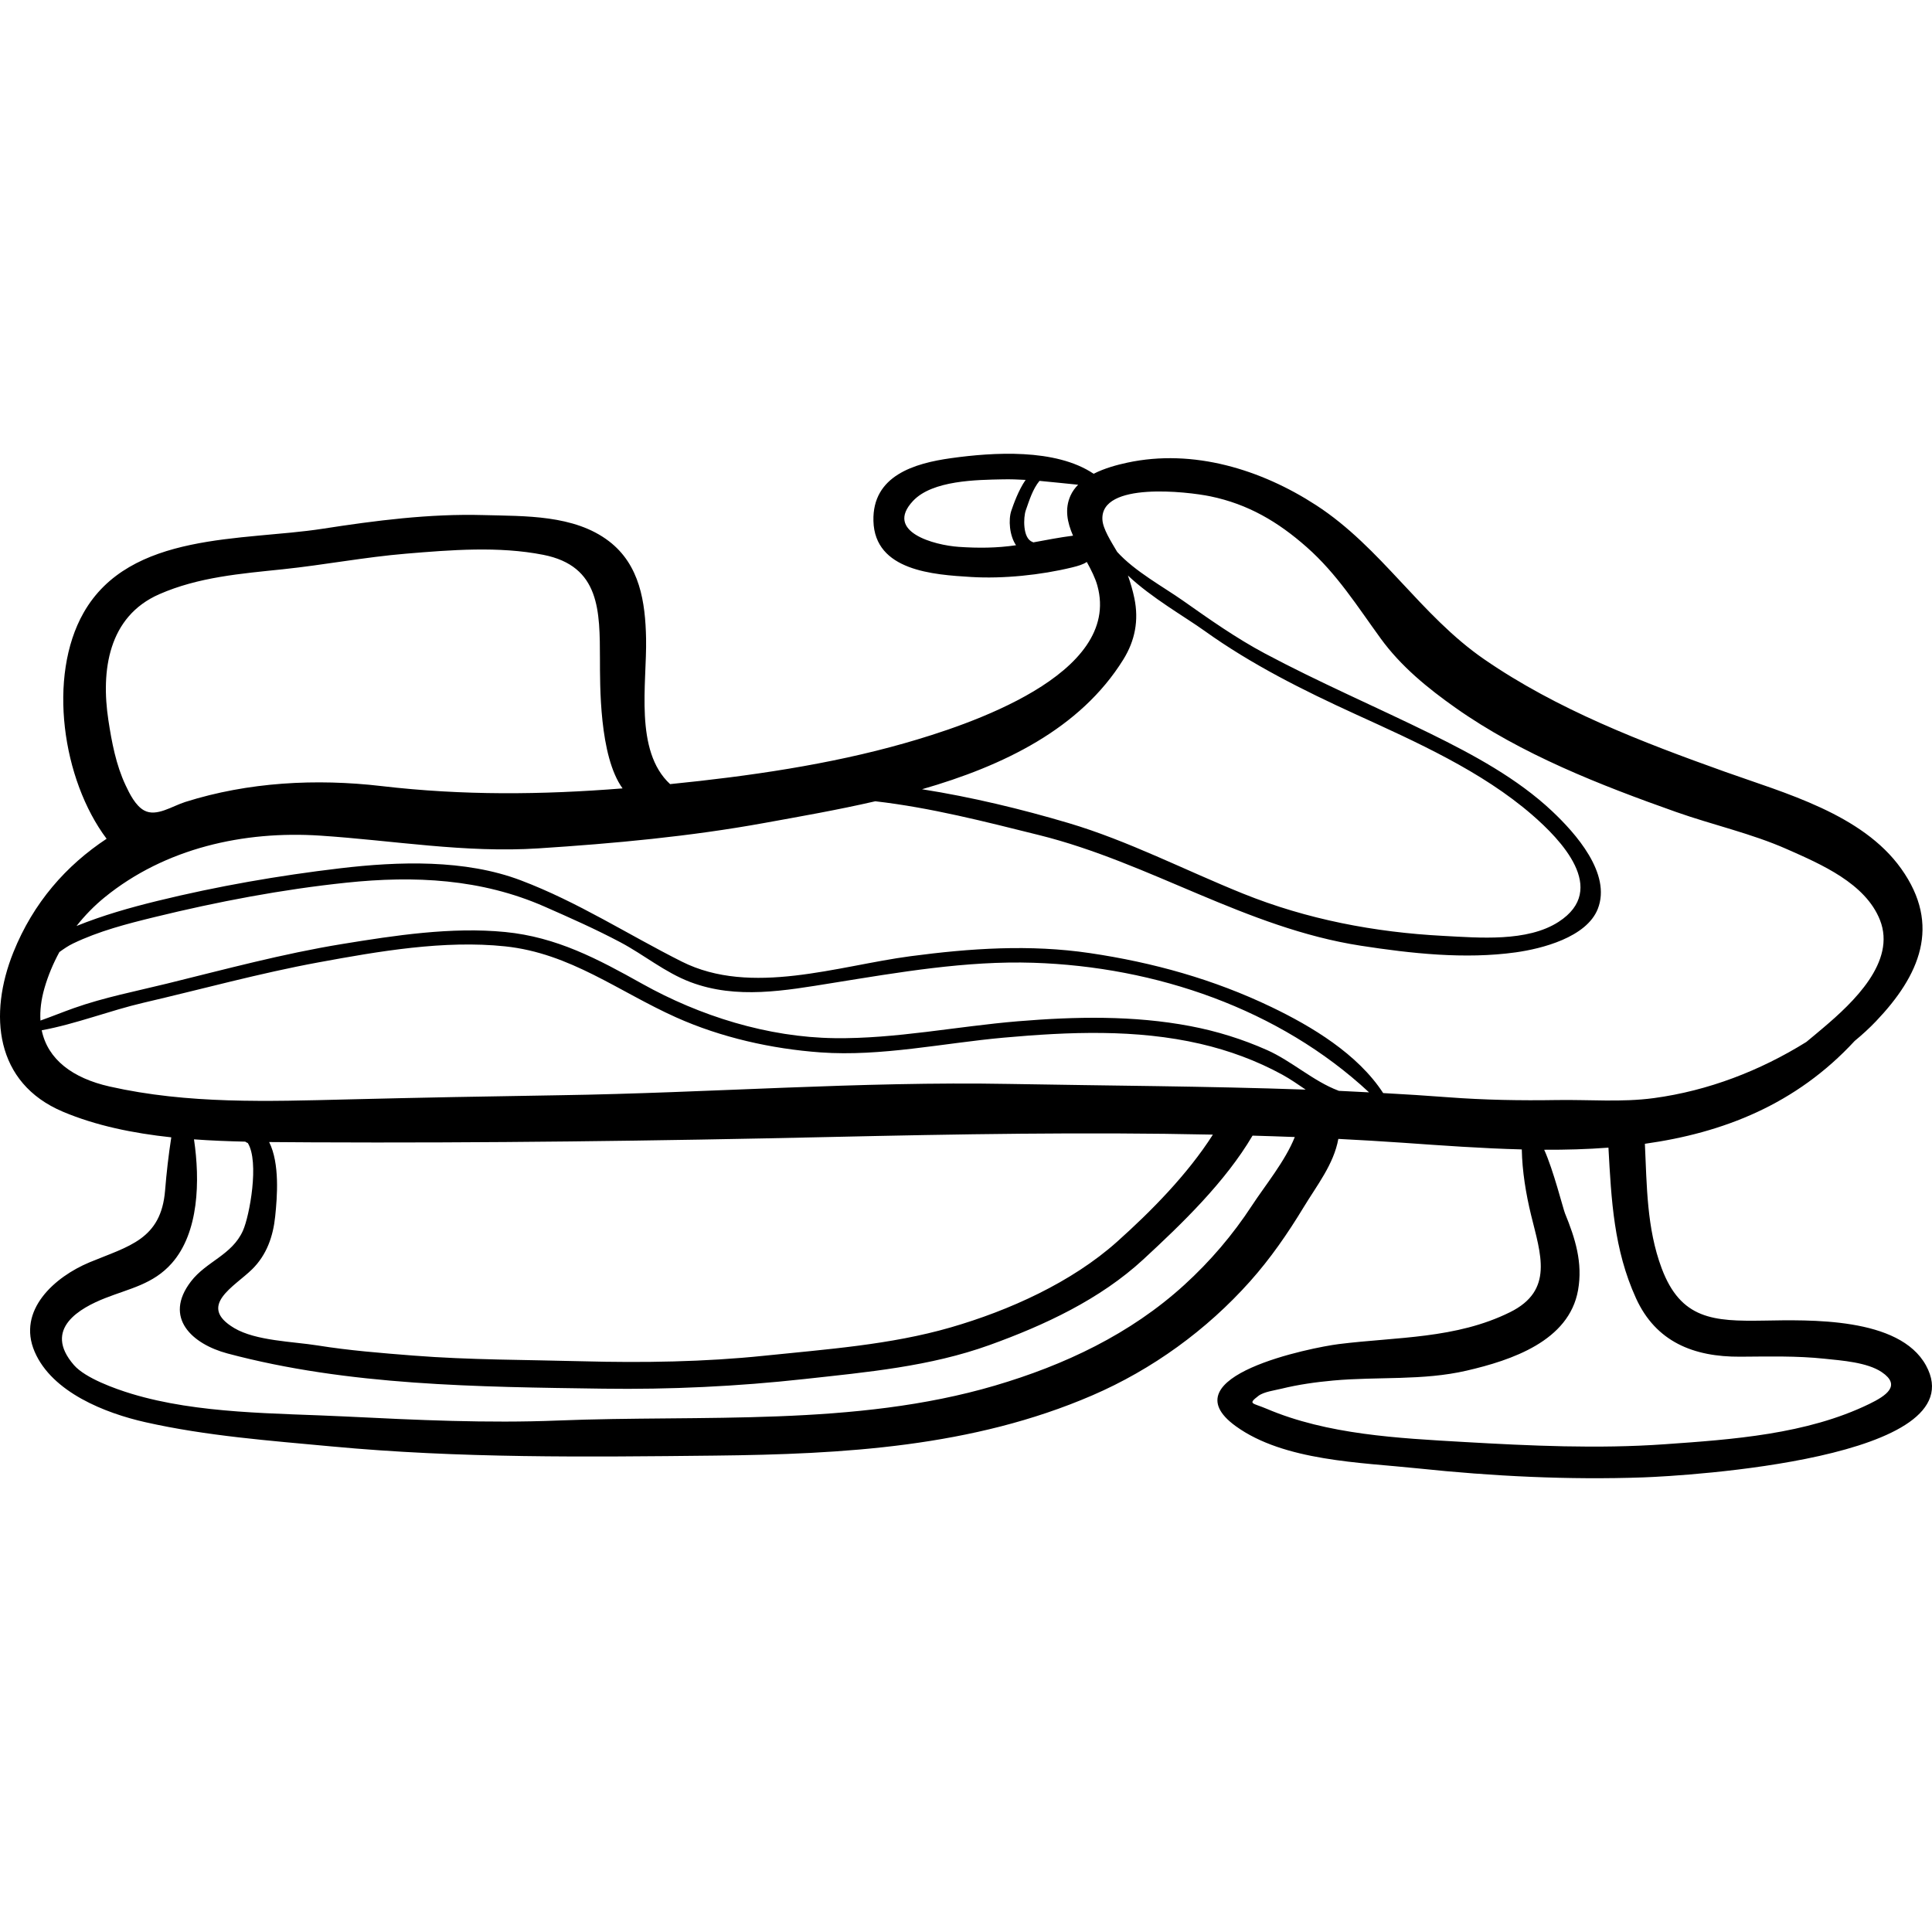 <?xml version="1.0" encoding="iso-8859-1"?>
<!-- Generator: Adobe Illustrator 19.0.0, SVG Export Plug-In . SVG Version: 6.00 Build 0)  -->
<svg version="1.1" id="Capa_1" xmlns="http://www.w3.org/2000/svg" xmlns:xlink="http://www.w3.org/1999/xlink" x="0px" y="0px"
	 viewBox="0 0 511.999 511.999" style="enable-background:new 0 0 511.999 511.999;" xml:space="preserve">
<g>
	<g>
		<path d="M510.4,361.842c-7.068-12.873-30.983-12.063-43.153-11.866c-13.141,0.213-21.812-0.311-26.896-13.887
			c-3.961-10.576-3.917-21.839-4.441-32.973c20.696-2.903,40.025-10.391,55.596-27.256c1.995-1.642,3.899-3.378,5.666-5.234
			c11.475-12.048,17.435-25.33,6.646-40.438c-10.346-14.489-30.817-19.992-46.694-25.665c-22.005-7.863-44.465-16.472-63.819-29.819
			c-16.865-11.631-27.219-29.578-44.498-40.807c-14.587-9.48-32.585-15.042-50.065-11.288c-2.738,0.588-6.038,1.479-8.918,2.948
			c-10.097-6.791-26.707-5.682-37.781-4.138c-9.721,1.355-20.888,4.632-20.576,16.642c0.344,13.255,15.956,14.24,25.913,14.848
			c8.464,0.516,18.499-0.525,26.698-2.527c1.707-0.417,2.954-0.792,3.934-1.457c1.168,2.13,2.232,4.223,2.797,6.259
			c6.567,23.688-34.48,37.043-51.12,41.783c-19.892,5.667-41.363,8.757-62.109,10.833c-9.555-8.841-6.132-26.668-6.365-38.563
			c-0.189-9.645-1.641-19.528-9.82-25.797c-9.227-7.073-22.322-6.634-33.303-6.938c-14.295-0.396-28.557,1.449-42.645,3.631
			c-21.029,3.257-51.059,0.708-63.307,22.271c-9.576,16.859-5.647,44.224,6.109,59.877c-10.677,7.053-19.405,16.888-24.714,30.103
			c-6.588,16.4-4.908,34.605,13.117,42.224c8.815,3.725,18.665,5.719,28.74,6.798c-0.726,4.674-1.258,9.317-1.642,14.062
			c-1.056,13.037-9.633,14.754-19.962,19.036c-9.264,3.84-19.344,12.729-14.6,23.732c4.638,10.755,18.721,16.27,29.334,18.661
			c16.222,3.656,32.899,4.882,49.424,6.427c33.849,3.165,67.49,2.798,101.434,2.427c34.127-0.373,68.34-2.265,100.069-15.955
			c15.902-6.861,30.309-17.304,41.841-30.234c5.397-6.052,9.965-12.666,14.162-19.59c3.556-5.866,7.997-11.41,9.219-18.149
			c5.739,0.294,11.476,0.623,17.21,1.025c10.315,0.723,20.878,1.496,31.408,1.762c0.109,5.808,1.111,11.843,2.451,17.347
			c2.531,10.401,6.138,19.998-5.566,25.789c-14.33,7.09-29.957,6.529-45.4,8.453c-7.013,0.874-45.552,8.541-27.279,21.757
			c12.84,9.286,33.207,9.593,48.329,11.191c19.655,2.076,39.933,3.079,59.688,2.377C446.505,391.132,524.015,386.639,510.4,361.842z
			 M254.077,144.924c-6.459-0.439-19.784-3.99-12.114-12.175c5.14-5.485,16.888-5.575,23.826-5.719
			c2.007-0.042,4.009,0.032,6.01,0.148c-1.905,2.729-3.256,6.606-3.781,8.138c-0.822,2.399-0.507,6.634,1.239,9.179
			C264.142,145.246,259.271,145.277,254.077,144.924z M284.364,141.96c-3.519,0.449-7.041,1.134-10.54,1.777
			c-0.079-0.043-0.143-0.099-0.235-0.132c-2.607-0.943-2.388-6.546-1.749-8.355c0.927-2.621,1.818-5.604,3.635-7.813
			c3.415,0.299,6.826,0.7,10.24,1.023c-0.831,0.843-1.527,1.791-2.015,2.871C282.093,134.891,282.839,138.455,284.364,141.96z
			 M297.683,174.789c3.128-5.035,4.143-10.403,2.94-16.236c-0.425-2.06-1.02-4.068-1.714-6.045
			c6.194,5.891,15.179,10.993,20.322,14.683c12.362,8.869,26.234,15.794,40.041,22.102c15.953,7.288,33.378,15.049,46.758,26.651
			c7.467,6.475,20.378,19.72,7.012,28.356c-8.323,5.377-21.061,4.21-30.491,3.72c-18.258-0.949-36.166-4.369-53.127-11.201
			c-15.279-6.155-30.444-14.013-46.222-18.693c-12.547-3.722-25.741-6.901-38.856-8.97
			C265.837,202.974,286.272,193.162,297.683,174.789z M42.204,157.475c10.413-4.567,21.629-5.447,32.785-6.617
			c10.92-1.146,21.653-3.213,32.6-4.128c11.878-0.993,24.581-2.022,36.395,0.305c15.111,2.977,14.96,14.95,15.009,27.578
			c0.026,6.719-0.229,25.732,5.996,34.319c-21.532,1.709-42.275,1.906-63.906-0.617c-17.302-2.018-35.298-1.065-51.971,4.207
			c-3.515,1.111-7.632,4.004-10.873,2.273c-2.339-1.25-3.905-4.461-4.973-6.734c-2.521-5.368-3.661-11.405-4.547-17.232
			C26.736,177.773,28.655,163.417,42.204,157.475z M331.77,319.497c-5.084,7.776-11.07,14.779-17.938,21.037
			c-14.304,13.032-31.725,21.23-50.163,26.659c-37.119,10.93-77.578,7.718-115.775,9.258c-18.791,0.757-37.462-0.132-56.256-1.064
			c-18.433-0.915-39.046-0.639-56.822-6.034c-4.238-1.286-12.183-4.104-15.22-7.594c-8.404-9.657,1.794-15.184,8.212-17.72
			c6.556-2.59,12.786-3.704,17.695-9.242c7.235-8.162,7.528-21.925,5.908-32.856c4.543,0.335,9.088,0.501,13.585,0.606
			c0.204,0.161,0.43,0.283,0.672,0.362c3.106,4.992,0.472,19.284-1.273,23.201c-2.905,6.521-9.695,8.142-13.793,13.489
			c-7.414,9.675,0.428,16.611,9.641,19.073c32.117,8.583,66.505,8.867,99.54,9.341c17.77,0.255,35.72-0.604,53.377-2.551
			c16.617-1.832,33.245-3.304,49.097-9.018c14.569-5.252,29.271-12.101,40.733-22.684c10.28-9.492,21.738-20.55,28.947-32.805
			c3.732,0.112,7.464,0.22,11.195,0.369C340.62,307.662,335.233,314.199,331.77,319.497z M71.328,302.655
			c3.824,0.04,7.601,0.057,11.237,0.074c45.688,0.216,91.395-0.379,137.055-1.406c33.905-0.762,67.877-1.36,101.808-0.636
			c-6.717,10.548-16.392,20.331-25.359,28.355c-12.082,10.812-28.668,18.265-44.127,22.736c-16.011,4.631-32.976,5.794-49.491,7.513
			c-15.693,1.634-32.149,1.886-47.924,1.462c-14.958-0.402-30.127-0.339-45.031-1.514c-8.474-0.668-16.933-1.337-25.331-2.681
			c-6.55-1.048-16.343-1.2-22.073-4.596c-9.993-5.923,0.119-11.024,4.757-15.625c3.838-3.808,5.53-8.665,6.081-13.987
			C73.459,317.24,74.18,308.358,71.328,302.655z M267.382,287.253c-39.572-0.718-79.368,2.383-118.934,2.991
			c-18.741,0.288-37.534,0.645-56.278,1.11c-21.125,0.523-42.36,1.273-63.14-3.421c-9.742-2.2-16.369-7.13-17.975-14.9
			c9.054-1.664,18.132-5.244,26.951-7.294c15.484-3.6,30.805-7.833,46.451-10.71c15.86-2.917,33.226-5.941,49.412-4.235
			c17.275,1.821,30.018,11.966,45.325,18.826c11.875,5.322,25.298,8.346,38.277,9.277c16.008,1.148,32.585-2.475,48.508-3.908
			c17.301-1.557,35.078-2.304,52.136,1.638c7.55,1.745,14.919,4.448,21.723,8.176c2.127,1.165,4.143,2.582,6.179,3.957
			C319.832,287.837,293.666,287.729,267.382,287.253z M354.782,289.082c-0.046-0.02-0.084-0.047-0.133-0.065
			c-6.595-2.484-12.338-7.837-18.883-10.747c-6.513-2.896-13.291-5.003-20.297-6.336c-15.062-2.865-30.502-2.547-45.715-1.286
			c-16.083,1.334-32.415,4.687-48.573,4.475c-17.748-0.233-35.684-5.853-51.046-14.441c-11.722-6.552-22.614-12.353-36.267-13.692
			c-14.214-1.393-29.184,0.9-43.212,3.187c-15.697,2.559-30.99,6.695-46.413,10.489c-8.192,2.015-16.666,3.659-24.631,6.481
			c-2.985,1.057-5.914,2.258-8.891,3.31c-0.16-2.611,0.16-5.483,1.08-8.655c0.958-3.303,2.298-6.484,3.938-9.499
			c1.194-0.864,2.381-1.671,3.579-2.247c6.903-3.325,14.33-5.231,21.73-7.038c16.683-4.075,33.64-7.302,50.727-9.097
			c18.115-1.904,35.762-1.033,52.563,6.35c6.731,2.958,13.552,5.986,20.048,9.429c6.304,3.341,11.84,8.009,18.569,10.558
			c12.273,4.65,25.143,2.252,37.676,0.24c17.54-2.815,35.385-5.927,53.215-5.356c32.44,1.041,65.153,12.207,88.966,34.343
			C360.136,289.349,357.459,289.197,354.782,289.082z M383.762,290.784c-5.74-0.44-11.474-0.793-17.207-1.109
			c-6.727-10.347-18.924-17.672-29.657-22.821c-15.282-7.333-31.301-11.792-48.079-14.274c-15.897-2.352-31.661-1.272-47.522,0.824
			c-19.245,2.542-42.221,10.673-60.616,1.428c-14.318-7.196-27.518-15.794-42.668-21.535c-14.787-5.604-32.383-5.023-47.871-3.191
			c-16.302,1.929-32.484,4.739-48.435,8.646c-7.344,1.799-14.411,3.813-21.427,6.642c2.204-2.798,4.704-5.36,7.464-7.605
			c16.03-13.035,36.891-17.674,57.132-16.34c19.438,1.281,38.305,4.639,57.855,3.375c20.069-1.297,40.096-3.145,59.901-6.744
			c9.121-1.657,19.172-3.4,29.327-5.737c14.692,1.687,29.075,5.397,43.414,8.963c29.362,7.301,54.866,24.619,85.218,29.311
			c13.359,2.065,27.612,3.637,41.077,1.767c6.919-0.961,18.78-3.971,21.761-11.513c3.698-9.36-5.944-20.104-12.087-25.89
			c-9.216-8.681-20.888-14.965-32.16-20.514c-14.606-7.19-29.594-13.624-43.964-21.287c-7.642-4.076-14.67-9.038-21.74-14.018
			c-5.123-3.609-12.789-7.769-17.424-12.918c-1.681-2.852-3.764-6.097-3.903-8.523c-0.585-10.137,22.521-7.445,28.596-6.191
			c10.017,2.069,17.949,6.752,25.553,13.471c8.054,7.116,13.387,15.664,19.635,24.253c5.347,7.35,12.439,13.133,19.83,18.347
			c17.454,12.314,38.344,20.476,58.371,27.564c9.723,3.441,20.001,5.7,29.434,9.875c9.031,3.997,20.791,9.036,24.641,18.777
			c4.381,11.085-7.135,21.884-15.022,28.558c-1.329,1.124-2.846,2.406-4.491,3.753c-12.292,7.653-26.049,12.938-40.385,14.877
			c-8.572,1.159-17.26,0.373-25.816,0.518C403.019,291.681,393.262,291.511,383.762,290.784z M495.348,372.076
			c-16.582,8.048-36.243,9.405-54.308,10.672c-17.614,1.236-35.531,0.403-53.144-0.611c-17.38-1.001-36.118-1.932-52.264-8.814
			c-3.711-1.582-5.078-1.156-2.124-3.411c1.411-1.077,4.35-1.463,6.079-1.887c4.509-1.106,9.14-1.756,13.759-2.175
			c11.77-1.068,23.695,0.076,35.334-2.618c11.881-2.75,27.13-7.835,29.518-21.32c1.287-7.264-0.733-13.697-3.468-20.374
			c-0.458-1.118-3.102-11.6-5.506-16.841c5.718,0.029,11.408-0.13,17.029-0.558c0.763,13.887,1.418,26.99,7.298,39.901
			c5.27,11.572,15.283,15.571,27.602,15.501c7.531-0.043,14.954-0.257,22.468,0.547c4.427,0.473,11.182,0.918,15.069,3.545
			C503.909,367.16,499.897,369.868,495.348,372.076z"/>
	</g>
</g>
<g>
</g>
<g>
</g>
<g>
</g>
<g>
</g>
<g>
</g>
<g>
</g>
<g>
</g>
<g>
</g>
<g>
</g>
<g>
</g>
<g>
</g>
<g>
</g>
<g>
</g>
<g>
</g>
<g>
</g>
</svg>
